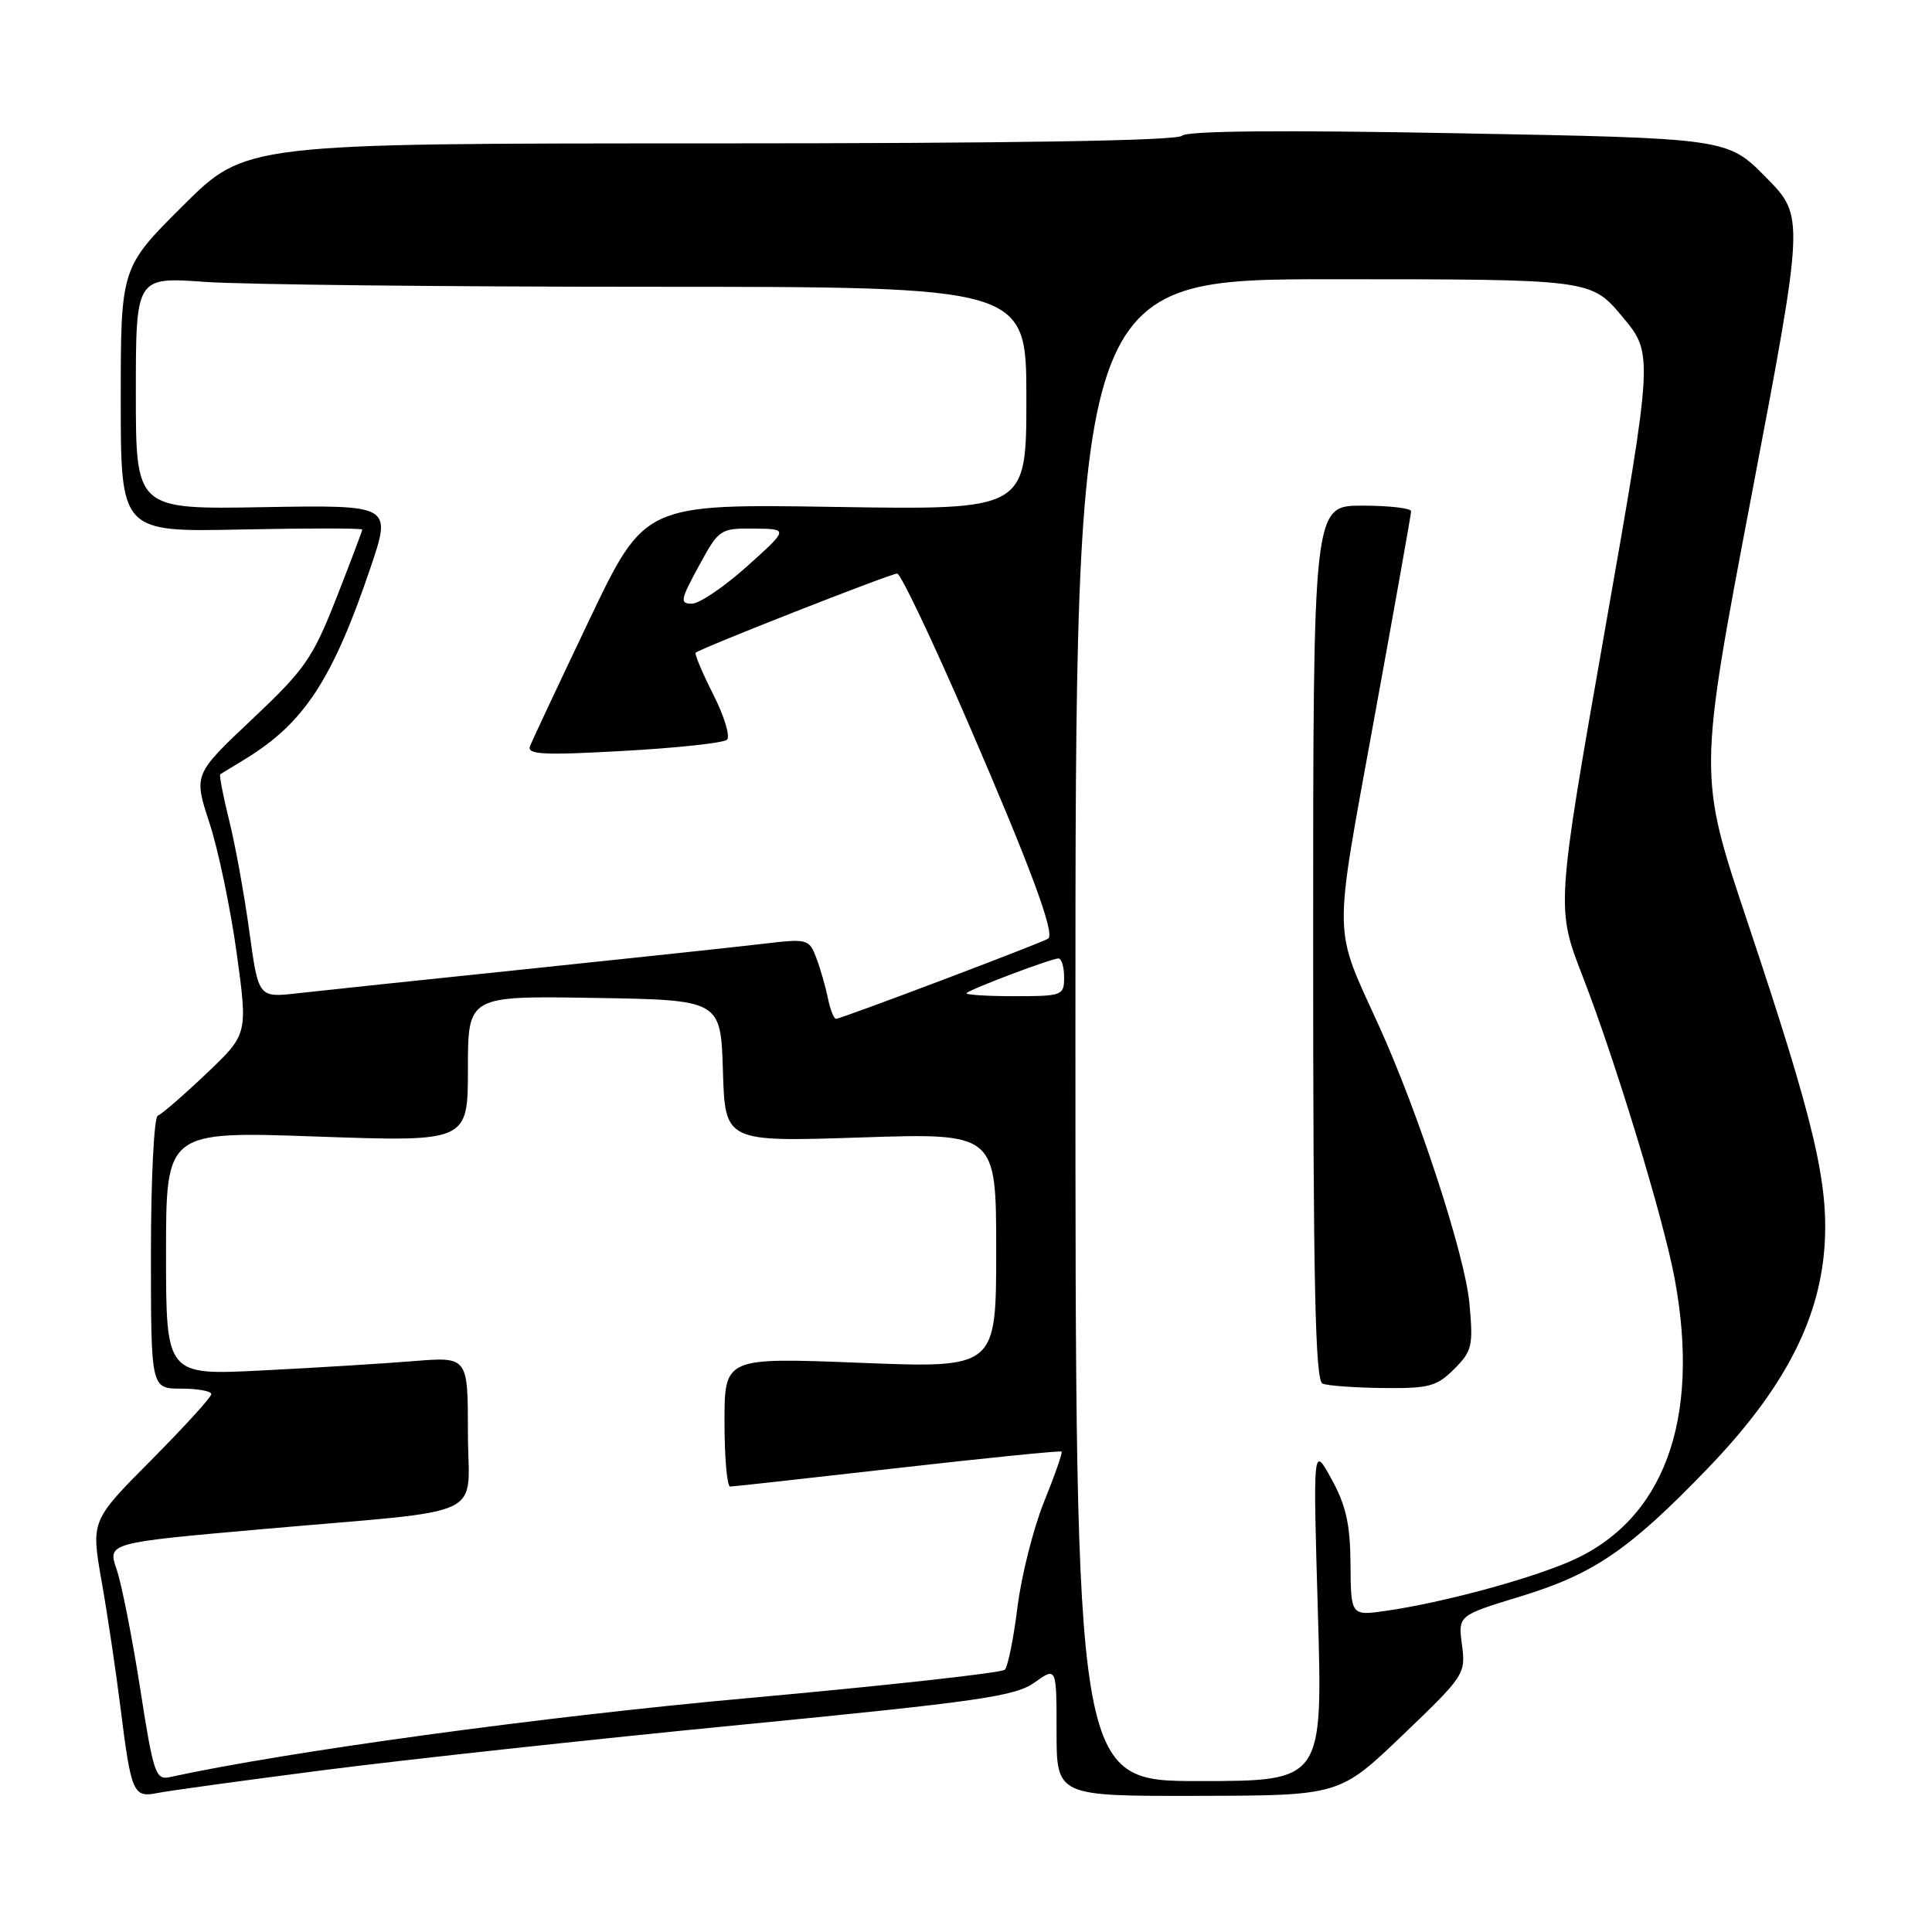 <?xml version="1.0" encoding="UTF-8" standalone="no"?>
<!DOCTYPE svg PUBLIC "-//W3C//DTD SVG 1.1//EN" "http://www.w3.org/Graphics/SVG/1.1/DTD/svg11.dtd" >
<svg xmlns="http://www.w3.org/2000/svg" xmlns:xlink="http://www.w3.org/1999/xlink" version="1.1" viewBox="0 0 256 256">
 <g >
 <path fill="currentColor"
d=" M 43.00 234.54 C 53.73 233.16 78.62 230.45 98.32 228.53 C 129.66 225.47 134.51 224.77 137.07 222.95 C 140.00 220.86 140.00 220.86 140.00 229.43 C 140.00 238.00 140.00 238.00 158.75 237.96 C 177.50 237.92 177.50 237.92 185.87 229.90 C 194.05 222.07 194.23 221.79 193.72 217.97 C 193.20 214.06 193.20 214.06 201.42 211.55 C 211.18 208.58 215.88 205.37 226.28 194.57 C 236.22 184.26 241.04 175.11 241.75 165.26 C 242.35 156.84 240.42 148.67 231.48 121.95 C 225.04 102.68 225.04 102.68 232.08 65.68 C 239.11 28.68 239.11 28.68 234.00 23.50 C 228.89 18.32 228.89 18.32 193.25 17.66 C 169.81 17.22 157.27 17.33 156.61 17.99 C 155.95 18.65 133.97 19.00 94.07 19.00 C 32.54 19.00 32.54 19.00 24.27 27.23 C 16.00 35.46 16.00 35.46 16.00 52.98 C 16.00 70.50 16.00 70.50 32.00 70.16 C 40.80 69.98 48.00 69.98 48.00 70.17 C 48.00 70.36 46.45 74.45 44.56 79.27 C 41.44 87.22 40.41 88.70 33.39 95.32 C 25.65 102.62 25.65 102.62 27.76 109.06 C 28.92 112.60 30.54 120.35 31.36 126.27 C 32.84 137.04 32.84 137.04 27.33 142.27 C 24.30 145.15 21.41 147.65 20.91 147.83 C 20.41 148.02 20.00 156.23 20.00 166.08 C 20.00 184.00 20.00 184.00 24.00 184.00 C 26.20 184.00 28.00 184.33 28.00 184.73 C 28.00 185.13 24.41 189.07 20.03 193.48 C 12.06 201.50 12.06 201.50 13.46 209.50 C 14.24 213.90 15.36 221.43 15.96 226.24 C 17.39 237.63 17.64 238.23 20.88 237.58 C 22.32 237.29 32.27 235.92 43.00 234.54 Z  M 18.57 223.71 C 17.52 217.00 16.12 209.91 15.46 207.97 C 14.24 204.43 14.24 204.43 34.87 202.61 C 65.40 199.91 62.00 201.52 62.00 189.75 C 62.00 179.77 62.00 179.77 54.75 180.36 C 50.76 180.68 41.76 181.24 34.75 181.59 C 22.00 182.24 22.00 182.24 22.00 166.07 C 22.00 149.89 22.00 149.89 42.00 150.60 C 62.00 151.30 62.00 151.30 62.00 141.63 C 62.00 131.95 62.00 131.95 78.75 132.23 C 95.50 132.50 95.50 132.50 95.79 141.90 C 96.08 151.31 96.08 151.31 114.04 150.72 C 132.00 150.13 132.00 150.13 132.00 165.71 C 132.00 181.29 132.00 181.29 114.00 180.58 C 96.00 179.87 96.00 179.87 96.00 188.44 C 96.00 193.15 96.34 196.99 96.75 196.98 C 97.16 196.97 107.16 195.87 118.96 194.52 C 130.76 193.18 140.53 192.20 140.67 192.34 C 140.81 192.48 139.77 195.48 138.34 199.00 C 136.92 202.53 135.34 208.80 134.82 212.95 C 134.31 217.10 133.55 220.84 133.14 221.25 C 132.73 221.66 117.45 223.35 99.19 225.00 C 71.97 227.45 37.97 232.10 22.48 235.48 C 20.62 235.89 20.32 234.98 18.57 223.71 Z  M 142.50 136.50 C 142.50 37.00 142.50 37.00 176.66 37.00 C 210.81 37.00 210.81 37.00 214.95 41.94 C 219.09 46.88 219.09 46.88 212.64 83.59 C 206.19 120.30 206.19 120.30 209.72 129.40 C 214.09 140.65 220.45 161.59 221.91 169.47 C 225.38 188.24 220.42 201.56 207.97 206.92 C 202.32 209.35 191.10 212.36 183.75 213.43 C 179.00 214.12 179.00 214.12 178.95 207.31 C 178.92 202.01 178.36 199.50 176.44 196.00 C 173.98 191.50 173.98 191.50 174.63 213.75 C 175.27 236.00 175.27 236.00 158.89 236.00 C 142.50 236.00 142.50 236.00 142.50 136.50 Z  M 192.68 181.41 C 195.07 179.02 195.23 178.34 194.70 172.64 C 194.10 166.29 188.02 147.63 182.77 136.05 C 176.58 122.42 176.63 125.22 182.06 95.37 C 184.76 80.59 186.97 68.16 186.98 67.75 C 186.99 67.34 184.07 67.00 180.50 67.00 C 174.00 67.00 174.00 67.00 174.00 124.92 C 174.00 170.31 174.27 182.94 175.25 183.34 C 175.94 183.62 179.56 183.88 183.30 183.92 C 189.33 183.99 190.38 183.71 192.68 181.41 Z  M 109.70 132.25 C 109.39 130.74 108.70 128.34 108.16 126.92 C 107.20 124.40 107.03 124.35 100.84 125.09 C 97.35 125.50 83.25 127.01 69.50 128.44 C 55.75 129.87 42.19 131.30 39.37 131.62 C 34.24 132.20 34.24 132.20 33.03 123.35 C 32.36 118.48 31.16 111.86 30.35 108.64 C 29.55 105.42 29.03 102.69 29.19 102.59 C 29.36 102.48 30.85 101.57 32.50 100.57 C 40.29 95.82 44.08 90.04 49.10 75.20 C 51.90 66.91 51.90 66.91 34.95 67.20 C 18.00 67.50 18.00 67.50 18.00 52.10 C 18.00 36.70 18.00 36.70 27.15 37.35 C 32.19 37.71 58.74 38.00 86.15 38.00 C 136.00 38.00 136.00 38.00 136.00 52.78 C 136.00 67.57 136.00 67.57 110.71 67.17 C 85.42 66.77 85.42 66.77 78.09 82.13 C 74.06 90.58 70.53 98.11 70.23 98.86 C 69.79 99.98 71.93 100.10 82.60 99.50 C 89.70 99.11 95.87 98.44 96.33 98.02 C 96.78 97.59 95.97 94.89 94.51 92.02 C 93.06 89.15 92.01 86.66 92.18 86.49 C 92.76 85.92 118.02 76.00 118.88 76.00 C 119.35 76.00 123.57 84.89 128.27 95.75 C 136.47 114.71 139.79 123.62 138.91 124.36 C 138.36 124.82 111.44 135.00 110.78 135.00 C 110.49 135.00 110.00 133.76 109.70 132.25 Z  M 128.08 131.59 C 128.66 131.02 139.32 127.00 140.25 127.00 C 140.66 127.00 141.00 128.12 141.00 129.50 C 141.00 131.92 140.78 132.00 134.33 132.00 C 130.67 132.00 127.85 131.81 128.08 131.59 Z  M 92.60 75.00 C 95.26 70.11 95.42 70.00 99.91 70.04 C 104.50 70.09 104.50 70.09 99.00 75.03 C 95.97 77.75 92.68 79.98 91.69 79.99 C 90.06 80.00 90.15 79.49 92.60 75.00 Z "/>
</g>
</svg>